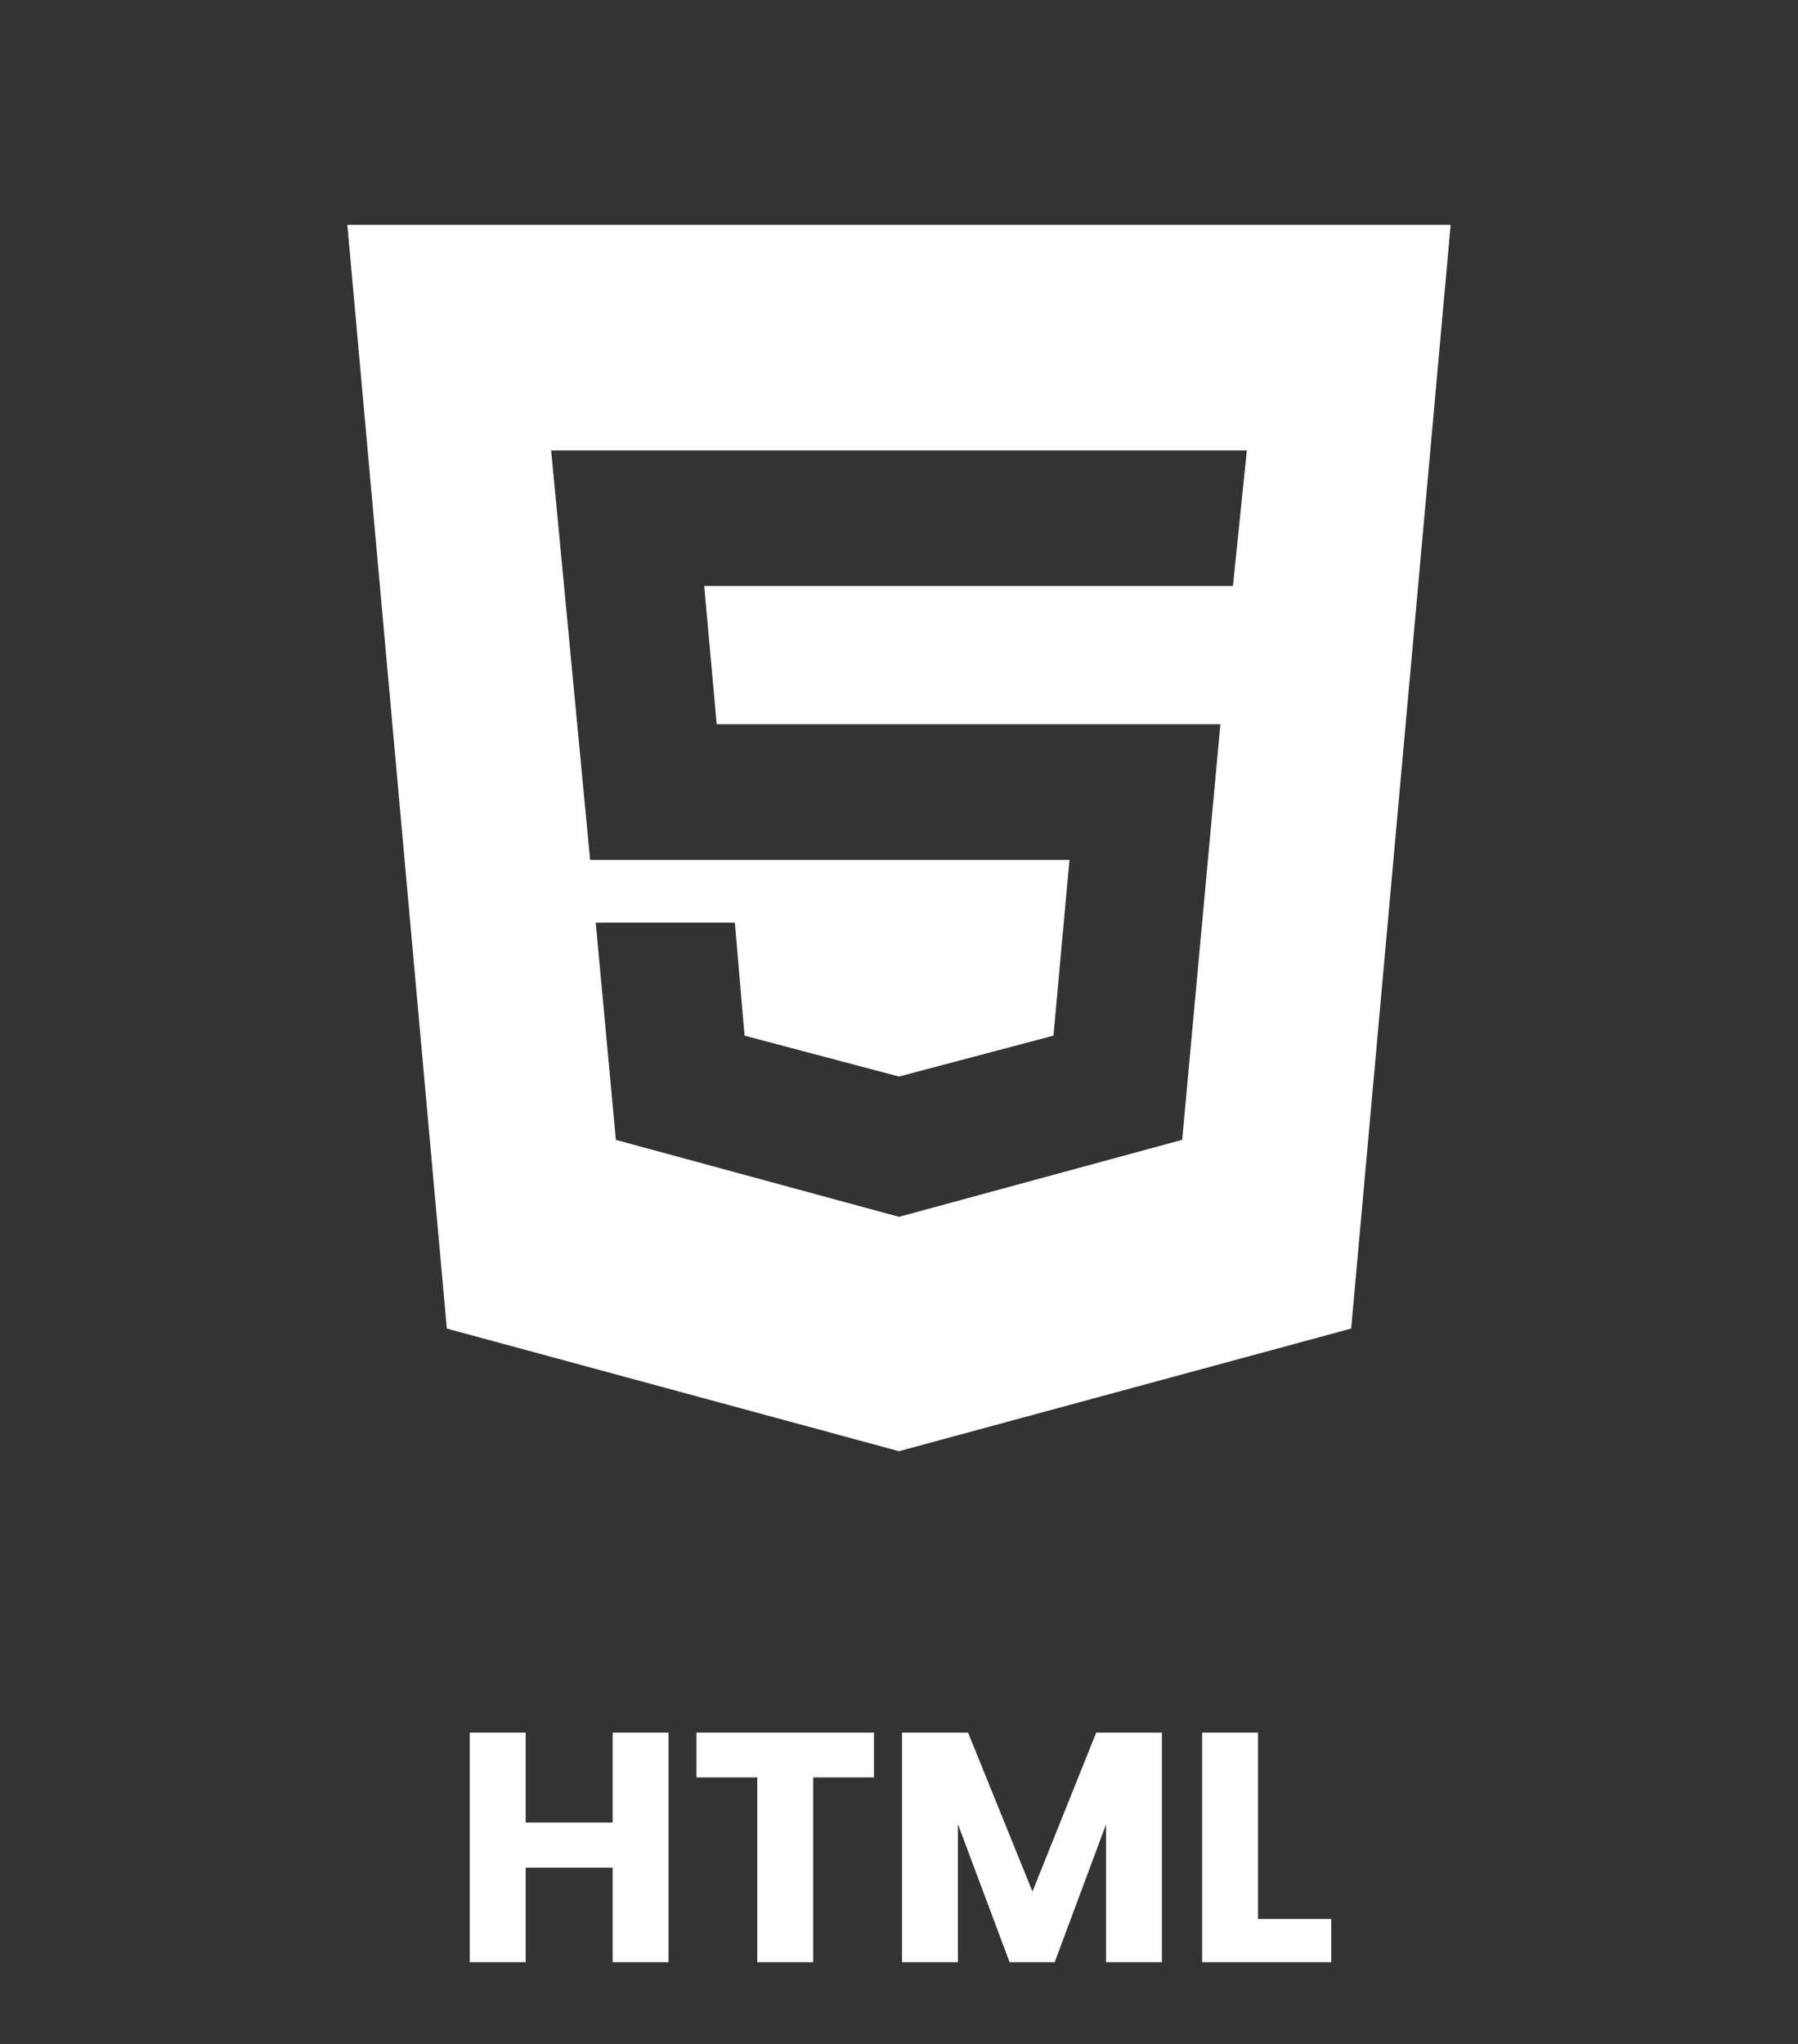 <svg width="88" height="100" viewBox="0 0 88 100" fill="none" xmlns="http://www.w3.org/2000/svg">
<rect x="0" y="0" width="88" height="100" fill="#333333" stroke="none"/>
<path d="M44 59.534L57.86 55.766L59.729 35.432H35.078L34.466 28.67H60.344L61.025 22.037H26.975L28.883 42.071H52.343L51.56 50.669L44 52.67L36.44 50.669L35.966 45.137H29.156L30.143 55.769L44 59.534ZM17 11H71L66.131 65L44 71L21.869 65L17 11Z" fill="white"/>
<path d="M32.72 84.768V96H29.984V91.376H25.728V96H22.992V84.768H25.728V89.168H29.984V84.768H32.72ZM42.775 84.768V86.96H39.799V96H37.063V86.96H34.087V84.768H42.775ZM56.868 84.768V96H54.132V89.264L51.62 96H49.412L46.884 89.248V96H44.148V84.768H47.38L50.532 92.544L53.652 84.768H56.868ZM61.572 93.888H65.156V96H58.836V84.768H61.572V93.888Z" fill="white"/>
</svg>
